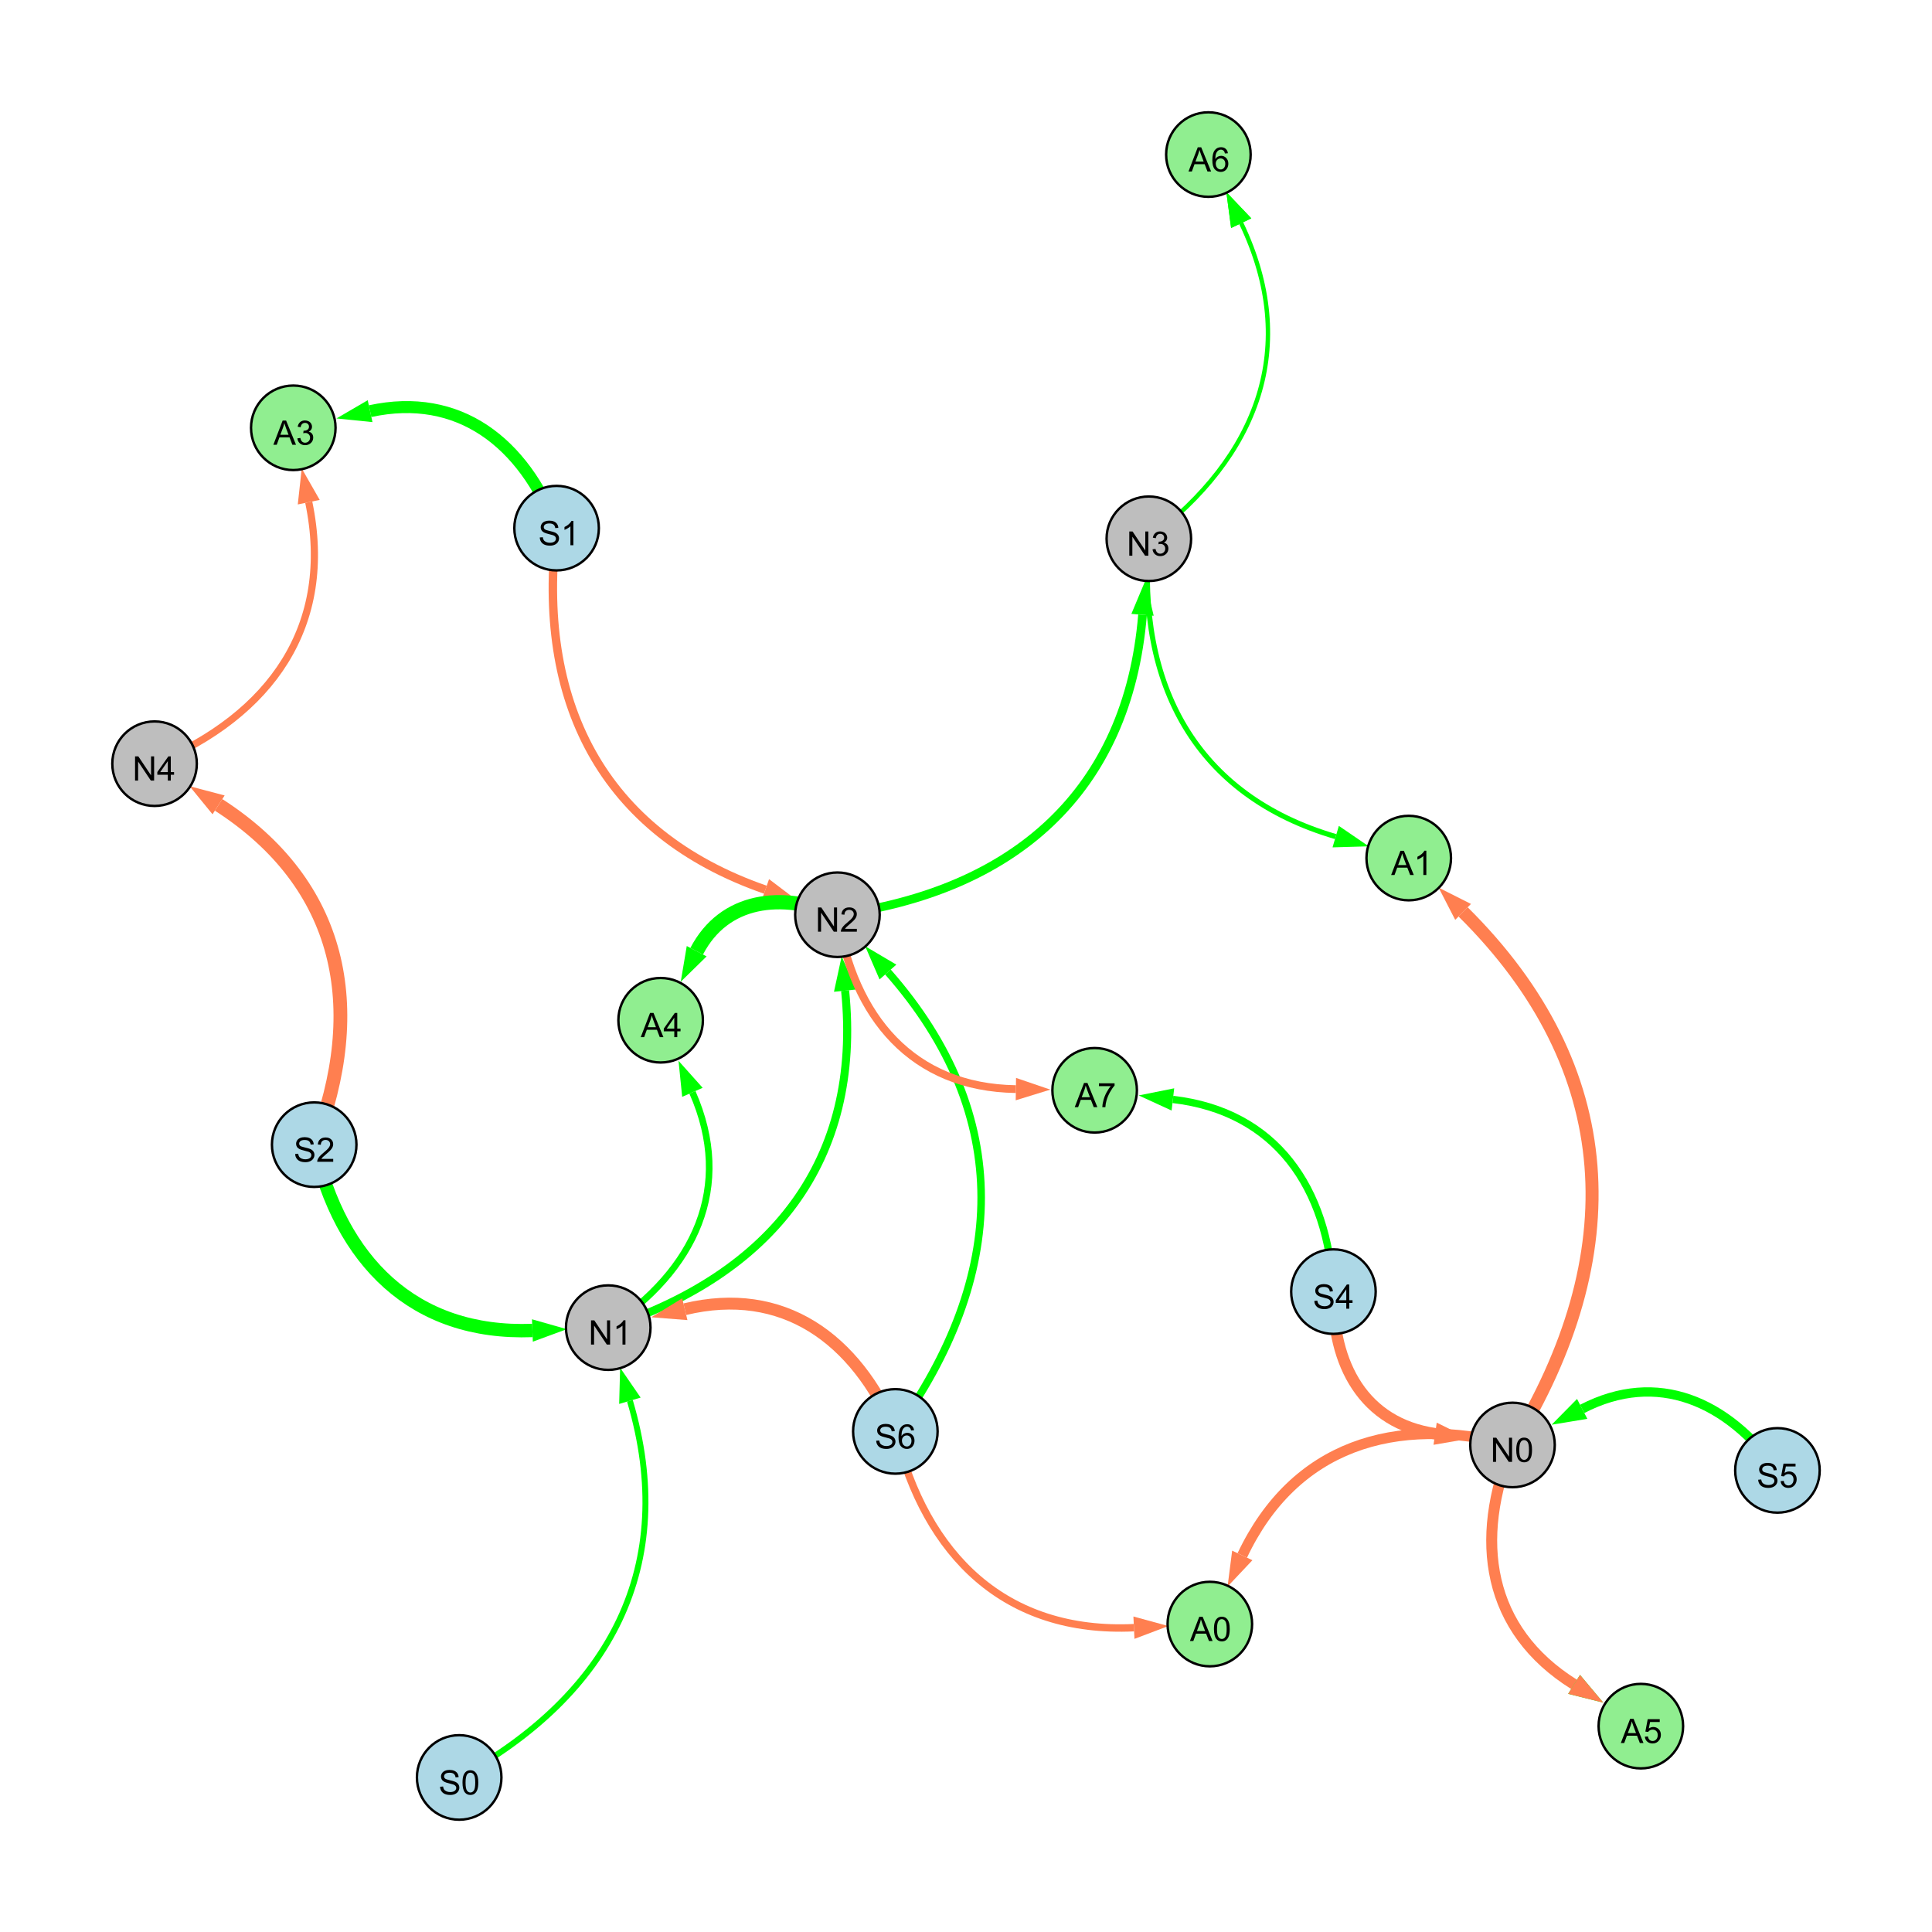 <?xml version="1.0" encoding="UTF-8"?>
<svg xmlns="http://www.w3.org/2000/svg" xmlns:xlink="http://www.w3.org/1999/xlink" width="800" height="800" viewBox="0 0 800 800">
<defs>
<g>
<g id="glyph-0-0">
<path d="M 0.629 -3.219 L 1.879 -3.328 C 1.938 -2.828 2.078 -2.418 2.293 -2.094 C 2.512 -1.773 2.848 -1.516 3.301 -1.316 C 3.758 -1.117 4.27 -1.02 4.84 -1.02 C 5.344 -1.02 5.793 -1.094 6.18 -1.242 C 6.566 -1.395 6.855 -1.602 7.043 -1.863 C 7.234 -2.125 7.328 -2.41 7.328 -2.719 C 7.328 -3.035 7.238 -3.309 7.055 -3.543 C 6.871 -3.777 6.57 -3.977 6.152 -4.137 C 5.883 -4.242 5.289 -4.402 4.367 -4.625 C 3.449 -4.844 2.805 -5.055 2.434 -5.25 C 1.953 -5.5 1.598 -5.812 1.363 -6.184 C 1.129 -6.555 1.012 -6.969 1.012 -7.43 C 1.012 -7.938 1.156 -8.41 1.441 -8.848 C 1.73 -9.289 2.148 -9.621 2.699 -9.852 C 3.25 -10.078 3.863 -10.191 4.539 -10.191 C 5.281 -10.191 5.938 -10.074 6.504 -9.832 C 7.07 -9.594 7.508 -9.242 7.812 -8.777 C 8.117 -8.312 8.281 -7.785 8.305 -7.199 L 7.035 -7.102 C 6.965 -7.734 6.734 -8.215 6.34 -8.539 C 5.945 -8.863 5.363 -9.023 4.594 -9.023 C 3.793 -9.023 3.207 -8.875 2.84 -8.582 C 2.473 -8.289 2.289 -7.934 2.289 -7.52 C 2.289 -7.16 2.422 -6.863 2.68 -6.633 C 2.934 -6.398 3.602 -6.16 4.68 -5.918 C 5.758 -5.672 6.496 -5.461 6.898 -5.277 C 7.48 -5.008 7.91 -4.668 8.188 -4.254 C 8.469 -3.844 8.605 -3.367 8.605 -2.828 C 8.605 -2.297 8.453 -1.793 8.148 -1.324 C 7.844 -0.852 7.406 -0.484 6.832 -0.223 C 6.262 0.039 5.617 0.172 4.902 0.172 C 3.996 0.172 3.234 0.039 2.621 -0.227 C 2.008 -0.488 1.527 -0.887 1.18 -1.418 C 0.832 -1.949 0.648 -2.551 0.629 -3.219 Z M 0.629 -3.219 "/>
</g>
<g id="glyph-0-1">
<path d="M 7.047 -1.184 L 7.047 0 L 0.422 0 C 0.414 -0.297 0.461 -0.582 0.566 -0.855 C 0.734 -1.305 1.008 -1.75 1.379 -2.188 C 1.75 -2.625 2.285 -3.133 2.988 -3.703 C 4.078 -4.598 4.812 -5.305 5.195 -5.828 C 5.578 -6.348 5.77 -6.844 5.77 -7.309 C 5.77 -7.797 5.594 -8.207 5.246 -8.543 C 4.898 -8.875 4.445 -9.043 3.883 -9.043 C 3.289 -9.043 2.816 -8.867 2.461 -8.512 C 2.105 -8.156 1.926 -7.664 1.922 -7.035 L 0.656 -7.164 C 0.742 -8.109 1.07 -8.828 1.633 -9.32 C 2.199 -9.816 2.957 -10.062 3.91 -10.062 C 4.871 -10.062 5.633 -9.797 6.195 -9.262 C 6.754 -8.73 7.035 -8.07 7.035 -7.281 C 7.035 -6.879 6.953 -6.484 6.789 -6.098 C 6.625 -5.711 6.352 -5.301 5.973 -4.875 C 5.59 -4.445 4.957 -3.859 4.074 -3.109 C 3.336 -2.492 2.863 -2.07 2.652 -1.848 C 2.441 -1.629 2.27 -1.406 2.133 -1.184 Z M 7.047 -1.184 "/>
</g>
<g id="glyph-0-2">
<path d="M 1.066 0 L 1.066 -10.023 L 2.426 -10.023 L 7.691 -2.152 L 7.691 -10.023 L 8.961 -10.023 L 8.961 0 L 7.602 0 L 2.336 -7.875 L 2.336 0 Z M 1.066 0 "/>
</g>
<g id="glyph-0-3">
<path d="M 5.215 0 L 3.984 0 L 3.984 -7.84 C 3.688 -7.559 3.301 -7.277 2.82 -6.992 C 2.34 -6.711 1.906 -6.5 1.523 -6.359 L 1.523 -7.547 C 2.211 -7.871 2.812 -8.262 3.328 -8.723 C 3.844 -9.184 4.207 -9.629 4.422 -10.062 L 5.215 -10.062 Z M 5.215 0 "/>
</g>
<g id="glyph-0-4">
<path d="M 4.523 0 L 4.523 -2.398 L 0.18 -2.398 L 0.18 -3.527 L 4.75 -10.023 L 5.758 -10.023 L 5.758 -3.527 L 7.109 -3.527 L 7.109 -2.398 L 5.758 -2.398 L 5.758 0 L 4.523 0 M 4.523 -3.527 L 4.523 -8.047 L 1.387 -3.527 Z M 4.523 -3.527 "/>
</g>
<g id="glyph-0-5">
<path d="M 0.582 -4.941 C 0.582 -6.129 0.703 -7.082 0.945 -7.805 C 1.191 -8.527 1.555 -9.082 2.035 -9.477 C 2.516 -9.867 3.121 -10.062 3.848 -10.062 C 4.387 -10.062 4.859 -9.953 5.266 -9.738 C 5.668 -9.52 6.004 -9.211 6.27 -8.801 C 6.531 -8.395 6.738 -7.898 6.891 -7.312 C 7.039 -6.727 7.117 -5.938 7.117 -4.941 C 7.117 -3.766 6.996 -2.816 6.754 -2.094 C 6.512 -1.371 6.152 -0.816 5.672 -0.422 C 5.191 -0.027 4.582 0.172 3.848 0.172 C 2.883 0.172 2.125 -0.176 1.57 -0.867 C 0.91 -1.703 0.582 -3.059 0.582 -4.941 M 1.844 -4.941 C 1.844 -3.297 2.039 -2.203 2.422 -1.656 C 2.809 -1.113 3.285 -0.84 3.848 -0.84 C 4.414 -0.84 4.891 -1.113 5.273 -1.66 C 5.66 -2.207 5.852 -3.301 5.852 -4.941 C 5.852 -6.594 5.66 -7.688 5.273 -8.23 C 4.891 -8.773 4.41 -9.043 3.836 -9.043 C 3.27 -9.043 2.82 -8.805 2.48 -8.328 C 2.059 -7.715 1.844 -6.586 1.844 -4.941 Z M 1.844 -4.941 "/>
</g>
<g id="glyph-0-6">
<path d="M 0.586 -2.645 L 1.82 -2.809 C 1.961 -2.113 2.199 -1.609 2.539 -1.301 C 2.879 -0.996 3.293 -0.84 3.781 -0.84 C 4.359 -0.84 4.848 -1.043 5.246 -1.441 C 5.645 -1.844 5.844 -2.34 5.844 -2.934 C 5.844 -3.496 5.66 -3.965 5.289 -4.332 C 4.922 -4.699 4.453 -4.883 3.883 -4.883 C 3.648 -4.883 3.359 -4.836 3.016 -4.742 L 3.152 -5.824 C 3.234 -5.816 3.301 -5.812 3.352 -5.812 C 3.875 -5.812 4.344 -5.945 4.766 -6.219 C 5.184 -6.492 5.395 -6.914 5.395 -7.484 C 5.395 -7.938 5.242 -8.309 4.938 -8.605 C 4.629 -8.902 4.234 -9.051 3.754 -9.051 C 3.273 -9.051 2.875 -8.898 2.555 -8.602 C 2.238 -8.297 2.031 -7.848 1.941 -7.246 L 0.711 -7.465 C 0.859 -8.289 1.203 -8.93 1.734 -9.383 C 2.27 -9.836 2.934 -10.062 3.727 -10.062 C 4.273 -10.062 4.777 -9.945 5.234 -9.711 C 5.695 -9.477 6.047 -9.156 6.293 -8.75 C 6.535 -8.344 6.656 -7.914 6.656 -7.457 C 6.656 -7.023 6.543 -6.629 6.309 -6.273 C 6.078 -5.918 5.734 -5.637 5.277 -5.43 C 5.871 -5.289 6.328 -5.008 6.656 -4.578 C 6.984 -4.145 7.148 -3.605 7.148 -2.961 C 7.148 -2.086 6.832 -1.344 6.195 -0.734 C 5.555 -0.125 4.75 0.18 3.773 0.18 C 2.895 0.18 2.164 -0.086 1.582 -0.609 C 1 -1.133 0.672 -1.812 0.586 -2.645 Z M 0.586 -2.645 "/>
</g>
<g id="glyph-0-7">
<path d="M 0.582 -2.625 L 1.875 -2.734 C 1.969 -2.105 2.191 -1.633 2.539 -1.316 C 2.887 -1 3.309 -0.84 3.801 -0.84 C 4.395 -0.84 4.895 -1.062 5.305 -1.512 C 5.715 -1.957 5.922 -2.551 5.922 -3.289 C 5.922 -3.988 5.723 -4.543 5.328 -4.949 C 4.934 -5.355 4.418 -5.559 3.781 -5.559 C 3.383 -5.559 3.027 -5.469 2.707 -5.289 C 2.387 -5.109 2.137 -4.875 1.953 -4.586 L 0.801 -4.738 L 1.77 -9.883 L 6.754 -9.883 L 6.754 -8.711 L 2.754 -8.711 L 2.215 -6.016 C 2.816 -6.434 3.449 -6.645 4.109 -6.645 C 4.984 -6.645 5.723 -6.34 6.324 -5.734 C 6.926 -5.129 7.227 -4.352 7.227 -3.398 C 7.227 -2.492 6.961 -1.707 6.434 -1.047 C 5.789 -0.234 4.914 0.172 3.801 0.172 C 2.891 0.172 2.145 -0.086 1.57 -0.594 C 0.992 -1.105 0.664 -1.781 0.582 -2.625 Z M 0.582 -2.625 "/>
</g>
<g id="glyph-0-8">
<path d="M 6.965 -7.566 L 5.742 -7.473 C 5.633 -7.953 5.477 -8.305 5.277 -8.523 C 4.945 -8.875 4.535 -9.051 4.047 -9.051 C 3.656 -9.051 3.312 -8.941 3.016 -8.723 C 2.629 -8.441 2.32 -8.027 2.098 -7.484 C 1.875 -6.941 1.758 -6.172 1.75 -5.168 C 2.047 -5.617 2.41 -5.953 2.836 -6.172 C 3.266 -6.391 3.715 -6.5 4.184 -6.5 C 5.004 -6.5 5.703 -6.199 6.277 -5.594 C 6.855 -4.992 7.145 -4.211 7.145 -3.254 C 7.145 -2.625 7.008 -2.039 6.738 -1.5 C 6.465 -0.961 6.094 -0.547 5.617 -0.258 C 5.145 0.027 4.609 0.172 4.008 0.172 C 2.98 0.172 2.145 -0.207 1.496 -0.961 C 0.852 -1.715 0.527 -2.957 0.527 -4.688 C 0.527 -6.625 0.883 -8.035 1.602 -8.914 C 2.223 -9.68 3.066 -10.062 4.121 -10.062 C 4.91 -10.062 5.555 -9.84 6.059 -9.398 C 6.562 -8.957 6.867 -8.348 6.965 -7.566 M 1.941 -3.246 C 1.941 -2.824 2.031 -2.418 2.211 -2.031 C 2.391 -1.645 2.645 -1.348 2.969 -1.145 C 3.289 -0.941 3.629 -0.84 3.984 -0.84 C 4.504 -0.84 4.953 -1.051 5.324 -1.469 C 5.699 -1.891 5.887 -2.457 5.887 -3.18 C 5.887 -3.871 5.699 -4.418 5.332 -4.816 C 4.961 -5.215 4.5 -5.414 3.938 -5.414 C 3.383 -5.414 2.91 -5.215 2.523 -4.816 C 2.137 -4.418 1.941 -3.895 1.941 -3.246 Z M 1.941 -3.246 "/>
</g>
<g id="glyph-0-9">
<path d="M -0.02 0 L 3.828 -10.023 L 5.258 -10.023 L 9.359 0 L 7.848 0 L 6.68 -3.035 L 2.488 -3.035 L 1.387 0 L -0.02 0 M 2.871 -4.117 L 6.27 -4.117 L 5.223 -6.891 C 4.902 -7.734 4.668 -8.426 4.512 -8.969 C 4.383 -8.328 4.203 -7.688 3.973 -7.055 Z M 2.871 -4.117 "/>
</g>
<g id="glyph-0-10">
<path d="M 0.664 -8.711 L 0.664 -9.891 L 7.148 -9.891 L 7.148 -8.934 C 6.512 -8.254 5.879 -7.352 5.254 -6.227 C 4.625 -5.102 4.141 -3.945 3.801 -2.754 C 3.555 -1.918 3.398 -0.996 3.328 0 L 2.062 0 C 2.078 -0.789 2.234 -1.742 2.531 -2.859 C 2.824 -3.973 3.25 -5.051 3.805 -6.086 C 4.359 -7.125 4.945 -8 5.57 -8.711 Z M 0.664 -8.711 "/>
</g>
</g>
</defs>
<rect x="-80" y="-80" width="960" height="960" fill="rgb(100%, 100%, 100%)" fill-opacity="1"/>
<path fill="none" stroke-width="5.537" stroke-linecap="butt" stroke-linejoin="miter" stroke="rgb(0%, 100%, 0%)" stroke-opacity="1" stroke-miterlimit="10" d="M 130.102 473.98 C 140.984 522.219 171.289 552.77 220.457 550.922 "/>
<path fill-rule="nonzero" fill="rgb(0%, 100%, 0%)" fill-opacity="1" d="M 234.715 550.383 L 220.633 555.551 L 220.285 546.289 L 234.715 550.383 "/>
<path fill="none" stroke-width="4.753" stroke-linecap="butt" stroke-linejoin="miter" stroke="rgb(100%, 49.804%, 31.373%)" stroke-opacity="1" stroke-miterlimit="10" d="M 552.145 534.832 C 551.469 564.973 564.809 589.398 594.254 593.676 "/>
<path fill-rule="nonzero" fill="rgb(100%, 49.804%, 31.373%)" fill-opacity="1" d="M 608.371 595.727 L 593.586 598.262 L 594.918 589.09 L 608.371 595.727 "/>
<path fill="none" stroke-width="3.334" stroke-linecap="butt" stroke-linejoin="miter" stroke="rgb(0%, 100%, 0%)" stroke-opacity="1" stroke-miterlimit="10" d="M 251.863 549.738 C 319.441 527.746 357.086 480.734 349.945 410.203 "/>
<path fill-rule="nonzero" fill="rgb(0%, 100%, 0%)" fill-opacity="1" d="M 348.508 396.012 L 354.555 409.734 L 345.332 410.672 L 348.508 396.012 "/>
<path fill="none" stroke-width="3.588" stroke-linecap="butt" stroke-linejoin="miter" stroke="rgb(0%, 100%, 0%)" stroke-opacity="1" stroke-miterlimit="10" d="M 346.762 378.777 C 419.926 368.961 467.004 327.973 473.098 254.578 "/>
<path fill-rule="nonzero" fill="rgb(0%, 100%, 0%)" fill-opacity="1" d="M 474.277 240.359 L 477.715 254.961 L 468.477 254.195 L 474.277 240.359 "/>
<path fill="none" stroke-width="5.703" stroke-linecap="butt" stroke-linejoin="miter" stroke="rgb(100%, 49.804%, 31.373%)" stroke-opacity="1" stroke-miterlimit="10" d="M 130.102 473.98 C 152.078 417.184 141.562 366.117 90.512 333.277 "/>
<path fill-rule="nonzero" fill="rgb(100%, 49.804%, 31.373%)" fill-opacity="1" d="M 78.512 325.559 L 93.02 329.379 L 88.004 337.176 L 78.512 325.559 "/>
<path fill="none" stroke-width="3.857" stroke-linecap="butt" stroke-linejoin="miter" stroke="rgb(0%, 100%, 0%)" stroke-opacity="1" stroke-miterlimit="10" d="M 736 608.859 C 715.418 580.16 686.215 567.312 655.156 583.391 "/>
<path fill-rule="nonzero" fill="rgb(0%, 100%, 0%)" fill-opacity="1" d="M 642.488 589.949 L 653.023 579.273 L 657.285 587.508 L 642.488 589.949 "/>
<path fill="none" stroke-width="3.121" stroke-linecap="butt" stroke-linejoin="miter" stroke="rgb(0%, 100%, 0%)" stroke-opacity="1" stroke-miterlimit="10" d="M 370.746 592.719 C 417.277 528.547 420.004 461.836 367.68 402.5 "/>
<path fill-rule="nonzero" fill="rgb(0%, 100%, 0%)" fill-opacity="1" d="M 358.242 391.801 L 371.156 399.434 L 364.203 405.566 L 358.242 391.801 "/>
<path fill="none" stroke-width="2.465" stroke-linecap="butt" stroke-linejoin="miter" stroke="rgb(0%, 100%, 0%)" stroke-opacity="1" stroke-miterlimit="10" d="M 190.137 736 C 252.691 701.684 281.031 648.277 260.828 580.027 "/>
<path fill-rule="nonzero" fill="rgb(0%, 100%, 0%)" fill-opacity="1" d="M 256.777 566.348 L 265.273 578.711 L 256.383 581.34 L 256.777 566.348 "/>
<path fill="none" stroke-width="4.924" stroke-linecap="butt" stroke-linejoin="miter" stroke="rgb(100%, 49.804%, 31.373%)" stroke-opacity="1" stroke-miterlimit="10" d="M 370.746 592.719 C 354.336 554.059 324.117 532.371 283.566 542.117 "/>
<path fill-rule="nonzero" fill="rgb(100%, 49.804%, 31.373%)" fill-opacity="1" d="M 269.695 545.453 L 282.48 537.613 L 284.648 546.625 L 269.695 545.453 "/>
<path fill="none" stroke-width="3.501" stroke-linecap="butt" stroke-linejoin="miter" stroke="rgb(100%, 49.804%, 31.373%)" stroke-opacity="1" stroke-miterlimit="10" d="M 230.473 218.691 C 221.859 290.207 249.039 344.82 316.922 368.41 "/>
<path fill-rule="nonzero" fill="rgb(100%, 49.804%, 31.373%)" fill-opacity="1" d="M 330.398 373.094 L 315.398 372.789 L 318.445 364.031 L 330.398 373.094 "/>
<path fill="none" stroke-width="3.011" stroke-linecap="butt" stroke-linejoin="miter" stroke="rgb(0%, 100%, 0%)" stroke-opacity="1" stroke-miterlimit="10" d="M 552.145 534.832 C 549.883 491.688 528.301 460.23 485.676 455.25 "/>
<path fill-rule="nonzero" fill="rgb(0%, 100%, 0%)" fill-opacity="1" d="M 471.504 453.594 L 486.211 450.645 L 485.137 459.852 L 471.504 453.594 "/>
<path fill="none" stroke-width="1.259" stroke-linecap="butt" stroke-linejoin="miter" stroke="rgb(0%, 100%, 0%)" stroke-opacity="1" stroke-miterlimit="10" d="M 475.711 223.086 C 521.129 189.09 538.332 143.398 513.953 92.41 "/>
<path fill-rule="nonzero" fill="rgb(0%, 100%, 0%)" fill-opacity="1" d="M 507.801 79.539 L 518.137 90.41 L 509.773 94.41 L 507.801 79.539 "/>
<path fill="none" stroke-width="2.74" stroke-linecap="butt" stroke-linejoin="miter" stroke="rgb(0%, 100%, 0%)" stroke-opacity="1" stroke-miterlimit="10" d="M 251.863 549.738 C 287.836 525.977 303.996 491.496 286.719 452.309 "/>
<path fill-rule="nonzero" fill="rgb(0%, 100%, 0%)" fill-opacity="1" d="M 280.961 439.254 L 290.957 450.438 L 282.477 454.18 L 280.961 439.254 "/>
<path fill="none" stroke-width="5.385" stroke-linecap="butt" stroke-linejoin="miter" stroke="rgb(100%, 49.804%, 31.373%)" stroke-opacity="1" stroke-miterlimit="10" d="M 626.301 598.332 C 674.664 519.637 671.371 442.492 605.836 377.594 "/>
<path fill-rule="nonzero" fill="rgb(100%, 49.804%, 31.373%)" fill-opacity="1" d="M 595.699 367.555 L 609.098 374.301 L 602.574 380.887 L 595.699 367.555 "/>
<path fill="none" stroke-width="4.969" stroke-linecap="butt" stroke-linejoin="miter" stroke="rgb(0%, 100%, 0%)" stroke-opacity="1" stroke-miterlimit="10" d="M 230.473 218.691 C 216.84 183.238 190.055 162.277 153.246 170.254 "/>
<path fill-rule="nonzero" fill="rgb(0%, 100%, 0%)" fill-opacity="1" d="M 139.305 173.273 L 152.266 165.723 L 154.23 174.785 L 139.305 173.273 "/>
<path fill="none" stroke-width="3.074" stroke-linecap="butt" stroke-linejoin="miter" stroke="rgb(100%, 49.804%, 31.373%)" stroke-opacity="1" stroke-miterlimit="10" d="M 370.746 592.719 C 383.359 644.508 416.527 676.52 469.543 673.988 "/>
<path fill-rule="nonzero" fill="rgb(100%, 49.804%, 31.373%)" fill-opacity="1" d="M 483.793 673.309 L 469.762 678.617 L 469.32 669.359 L 483.793 673.309 "/>
<path fill="none" stroke-width="2.138" stroke-linecap="butt" stroke-linejoin="miter" stroke="rgb(0%, 100%, 0%)" stroke-opacity="1" stroke-miterlimit="10" d="M 475.711 223.086 C 470.668 283.543 495.062 329.41 553.082 346.43 "/>
<path fill-rule="nonzero" fill="rgb(0%, 100%, 0%)" fill-opacity="1" d="M 566.773 350.445 L 551.777 350.879 L 554.387 341.984 L 566.773 350.445 "/>
<path fill="none" stroke-width="5.902" stroke-linecap="butt" stroke-linejoin="miter" stroke="rgb(0%, 100%, 0%)" stroke-opacity="1" stroke-miterlimit="10" d="M 346.762 378.777 C 323.559 369.242 299.879 372.051 288.48 393.879 "/>
<path fill-rule="nonzero" fill="rgb(0%, 100%, 0%)" fill-opacity="1" d="M 281.879 406.523 L 284.371 391.73 L 292.59 396.023 L 281.879 406.523 "/>
<path fill="none" stroke-width="2.978" stroke-linecap="butt" stroke-linejoin="miter" stroke="rgb(100%, 49.804%, 31.373%)" stroke-opacity="1" stroke-miterlimit="10" d="M 64 316.227 C 112.352 296.09 138.453 258.996 127.844 207.941 "/>
<path fill-rule="nonzero" fill="rgb(100%, 49.804%, 31.373%)" fill-opacity="1" d="M 124.941 193.973 L 132.383 207 L 123.305 208.883 L 124.941 193.973 "/>
<path fill="none" stroke-width="1.803" stroke-linecap="butt" stroke-linejoin="miter" stroke="rgb(0%, 100%, 0%)" stroke-opacity="1" stroke-miterlimit="10" d="M 475.711 223.086 C 521.129 189.09 538.332 143.398 513.953 92.41 "/>
<path fill-rule="nonzero" fill="rgb(0%, 100%, 0%)" fill-opacity="1" d="M 507.801 79.539 L 518.137 90.41 L 509.773 94.41 L 507.801 79.539 "/>
<path fill="none" stroke-width="3.216" stroke-linecap="butt" stroke-linejoin="miter" stroke="rgb(100%, 49.804%, 31.373%)" stroke-opacity="1" stroke-miterlimit="10" d="M 346.762 378.777 C 353.344 421.32 377.898 450.348 420.656 450.98 "/>
<path fill-rule="nonzero" fill="rgb(100%, 49.804%, 31.373%)" fill-opacity="1" d="M 434.918 451.191 L 420.586 455.613 L 420.723 446.344 L 434.918 451.191 "/>
<path fill="none" stroke-width="3.954" stroke-linecap="butt" stroke-linejoin="miter" stroke="rgb(0%, 100%, 0%)" stroke-opacity="1" stroke-miterlimit="10" d="M 626.301 598.332 C 610.016 637.746 615.883 674.996 651.793 697.461 "/>
<path fill-rule="nonzero" fill="rgb(0%, 100%, 0%)" fill-opacity="1" d="M 663.887 705.027 L 649.332 701.391 L 654.25 693.531 L 663.887 705.027 "/>
<path fill="none" stroke-width="4.533" stroke-linecap="butt" stroke-linejoin="miter" stroke="rgb(100%, 49.804%, 31.373%)" stroke-opacity="1" stroke-miterlimit="10" d="M 626.301 598.332 C 610.016 637.746 615.883 674.996 651.793 697.461 "/>
<path fill-rule="nonzero" fill="rgb(100%, 49.804%, 31.373%)" fill-opacity="1" d="M 663.887 705.027 L 649.332 701.391 L 654.25 693.531 L 663.887 705.027 "/>
<path fill="none" stroke-width="4.333" stroke-linecap="butt" stroke-linejoin="miter" stroke="rgb(100%, 49.804%, 31.373%)" stroke-opacity="1" stroke-miterlimit="10" d="M 626.301 598.332 C 577.566 585.602 535.824 598.746 514.402 644.07 "/>
<path fill-rule="nonzero" fill="rgb(100%, 49.804%, 31.373%)" fill-opacity="1" d="M 508.305 656.965 L 510.211 642.09 L 518.594 646.051 L 508.305 656.965 "/>
<path fill-rule="nonzero" fill="rgb(67.843%, 84.706%, 90.196%)" fill-opacity="1" stroke-width="1" stroke-linecap="butt" stroke-linejoin="miter" stroke="rgb(0%, 0%, 0%)" stroke-opacity="1" stroke-miterlimit="10" d="M 147.602 473.98 C 147.602 483.648 139.766 491.48 130.102 491.48 C 120.434 491.48 112.602 483.648 112.602 473.98 C 112.602 464.316 120.434 456.48 130.102 456.48 C 139.766 456.48 147.602 464.316 147.602 473.98 "/>
<path fill-rule="nonzero" fill="rgb(74.51%, 74.51%, 74.51%)" fill-opacity="1" stroke-width="1" stroke-linecap="butt" stroke-linejoin="miter" stroke="rgb(0%, 0%, 0%)" stroke-opacity="1" stroke-miterlimit="10" d="M 269.363 549.738 C 269.363 559.402 261.527 567.238 251.863 567.238 C 242.195 567.238 234.363 559.402 234.363 549.738 C 234.363 540.074 242.195 532.238 251.863 532.238 C 261.527 532.238 269.363 540.074 269.363 549.738 "/>
<path fill-rule="nonzero" fill="rgb(67.843%, 84.706%, 90.196%)" fill-opacity="1" stroke-width="1" stroke-linecap="butt" stroke-linejoin="miter" stroke="rgb(0%, 0%, 0%)" stroke-opacity="1" stroke-miterlimit="10" d="M 569.645 534.832 C 569.645 544.496 561.809 552.332 552.145 552.332 C 542.48 552.332 534.645 544.496 534.645 534.832 C 534.645 525.168 542.48 517.332 552.145 517.332 C 561.809 517.332 569.645 525.168 569.645 534.832 "/>
<path fill-rule="nonzero" fill="rgb(74.51%, 74.51%, 74.51%)" fill-opacity="1" stroke-width="1" stroke-linecap="butt" stroke-linejoin="miter" stroke="rgb(0%, 0%, 0%)" stroke-opacity="1" stroke-miterlimit="10" d="M 643.801 598.332 C 643.801 607.996 635.965 615.832 626.301 615.832 C 616.637 615.832 608.801 607.996 608.801 598.332 C 608.801 588.664 616.637 580.832 626.301 580.832 C 635.965 580.832 643.801 588.664 643.801 598.332 "/>
<path fill-rule="nonzero" fill="rgb(74.51%, 74.51%, 74.51%)" fill-opacity="1" stroke-width="1" stroke-linecap="butt" stroke-linejoin="miter" stroke="rgb(0%, 0%, 0%)" stroke-opacity="1" stroke-miterlimit="10" d="M 364.262 378.777 C 364.262 388.445 356.426 396.277 346.762 396.277 C 337.098 396.277 329.262 388.445 329.262 378.777 C 329.262 369.113 337.098 361.277 346.762 361.277 C 356.426 361.277 364.262 369.113 364.262 378.777 "/>
<path fill-rule="nonzero" fill="rgb(74.51%, 74.51%, 74.51%)" fill-opacity="1" stroke-width="1" stroke-linecap="butt" stroke-linejoin="miter" stroke="rgb(0%, 0%, 0%)" stroke-opacity="1" stroke-miterlimit="10" d="M 493.211 223.086 C 493.211 232.75 485.379 240.586 475.711 240.586 C 466.047 240.586 458.211 232.75 458.211 223.086 C 458.211 213.422 466.047 205.586 475.711 205.586 C 485.379 205.586 493.211 213.422 493.211 223.086 "/>
<path fill-rule="nonzero" fill="rgb(74.51%, 74.51%, 74.51%)" fill-opacity="1" stroke-width="1" stroke-linecap="butt" stroke-linejoin="miter" stroke="rgb(0%, 0%, 0%)" stroke-opacity="1" stroke-miterlimit="10" d="M 81.5 316.227 C 81.5 325.891 73.664 333.727 64 333.727 C 54.336 333.727 46.5 325.891 46.5 316.227 C 46.5 306.559 54.336 298.727 64 298.727 C 73.664 298.727 81.5 306.559 81.5 316.227 "/>
<path fill-rule="nonzero" fill="rgb(67.843%, 84.706%, 90.196%)" fill-opacity="1" stroke-width="1" stroke-linecap="butt" stroke-linejoin="miter" stroke="rgb(0%, 0%, 0%)" stroke-opacity="1" stroke-miterlimit="10" d="M 753.5 608.859 C 753.5 618.523 745.664 626.359 736 626.359 C 726.336 626.359 718.5 618.523 718.5 608.859 C 718.5 599.195 726.336 591.359 736 591.359 C 745.664 591.359 753.5 599.195 753.5 608.859 "/>
<path fill-rule="nonzero" fill="rgb(67.843%, 84.706%, 90.196%)" fill-opacity="1" stroke-width="1" stroke-linecap="butt" stroke-linejoin="miter" stroke="rgb(0%, 0%, 0%)" stroke-opacity="1" stroke-miterlimit="10" d="M 388.246 592.719 C 388.246 602.383 380.41 610.219 370.746 610.219 C 361.082 610.219 353.246 602.383 353.246 592.719 C 353.246 583.055 361.082 575.219 370.746 575.219 C 380.41 575.219 388.246 583.055 388.246 592.719 "/>
<path fill-rule="nonzero" fill="rgb(67.843%, 84.706%, 90.196%)" fill-opacity="1" stroke-width="1" stroke-linecap="butt" stroke-linejoin="miter" stroke="rgb(0%, 0%, 0%)" stroke-opacity="1" stroke-miterlimit="10" d="M 207.637 736 C 207.637 745.664 199.801 753.5 190.137 753.5 C 180.469 753.5 172.637 745.664 172.637 736 C 172.637 726.336 180.469 718.5 190.137 718.5 C 199.801 718.5 207.637 726.336 207.637 736 "/>
<path fill-rule="nonzero" fill="rgb(67.843%, 84.706%, 90.196%)" fill-opacity="1" stroke-width="1" stroke-linecap="butt" stroke-linejoin="miter" stroke="rgb(0%, 0%, 0%)" stroke-opacity="1" stroke-miterlimit="10" d="M 247.973 218.691 C 247.973 228.355 240.137 236.191 230.473 236.191 C 220.809 236.191 212.973 228.355 212.973 218.691 C 212.973 209.023 220.809 201.191 230.473 201.191 C 240.137 201.191 247.973 209.023 247.973 218.691 "/>
<path fill-rule="nonzero" fill="rgb(56.471%, 93.333%, 56.471%)" fill-opacity="1" stroke-width="1" stroke-linecap="butt" stroke-linejoin="miter" stroke="rgb(0%, 0%, 0%)" stroke-opacity="1" stroke-miterlimit="10" d="M 470.77 451.465 C 470.77 461.129 462.938 468.965 453.27 468.965 C 443.605 468.965 435.77 461.129 435.77 451.465 C 435.77 441.797 443.605 433.965 453.27 433.965 C 462.938 433.965 470.77 441.797 470.77 451.465 "/>
<path fill-rule="nonzero" fill="rgb(56.471%, 93.333%, 56.471%)" fill-opacity="1" stroke-width="1" stroke-linecap="butt" stroke-linejoin="miter" stroke="rgb(0%, 0%, 0%)" stroke-opacity="1" stroke-miterlimit="10" d="M 517.871 64 C 517.871 73.664 510.039 81.5 500.371 81.5 C 490.707 81.5 482.871 73.664 482.871 64 C 482.871 54.336 490.707 46.5 500.371 46.5 C 510.039 46.5 517.871 54.336 517.871 64 "/>
<path fill-rule="nonzero" fill="rgb(56.471%, 93.333%, 56.471%)" fill-opacity="1" stroke-width="1" stroke-linecap="butt" stroke-linejoin="miter" stroke="rgb(0%, 0%, 0%)" stroke-opacity="1" stroke-miterlimit="10" d="M 291.055 422.461 C 291.055 432.125 283.219 439.961 273.555 439.961 C 263.891 439.961 256.055 432.125 256.055 422.461 C 256.055 412.793 263.891 404.961 273.555 404.961 C 283.219 404.961 291.055 412.793 291.055 422.461 "/>
<path fill-rule="nonzero" fill="rgb(56.471%, 93.333%, 56.471%)" fill-opacity="1" stroke-width="1" stroke-linecap="butt" stroke-linejoin="miter" stroke="rgb(0%, 0%, 0%)" stroke-opacity="1" stroke-miterlimit="10" d="M 600.828 355.305 C 600.828 364.969 592.992 372.805 583.328 372.805 C 573.664 372.805 565.828 364.969 565.828 355.305 C 565.828 345.637 573.664 337.805 583.328 337.805 C 592.992 337.805 600.828 345.637 600.828 355.305 "/>
<path fill-rule="nonzero" fill="rgb(56.471%, 93.333%, 56.471%)" fill-opacity="1" stroke-width="1" stroke-linecap="butt" stroke-linejoin="miter" stroke="rgb(0%, 0%, 0%)" stroke-opacity="1" stroke-miterlimit="10" d="M 138.945 177.145 C 138.945 186.812 131.109 194.645 121.445 194.645 C 111.777 194.645 103.945 186.812 103.945 177.145 C 103.945 167.48 111.777 159.645 121.445 159.645 C 131.109 159.645 138.945 167.48 138.945 177.145 "/>
<path fill-rule="nonzero" fill="rgb(56.471%, 93.333%, 56.471%)" fill-opacity="1" stroke-width="1" stroke-linecap="butt" stroke-linejoin="miter" stroke="rgb(0%, 0%, 0%)" stroke-opacity="1" stroke-miterlimit="10" d="M 518.469 672.488 C 518.469 682.152 510.633 689.988 500.969 689.988 C 491.305 689.988 483.469 682.152 483.469 672.488 C 483.469 662.824 491.305 654.988 500.969 654.988 C 510.633 654.988 518.469 662.824 518.469 672.488 "/>
<path fill-rule="nonzero" fill="rgb(56.471%, 93.333%, 56.471%)" fill-opacity="1" stroke-width="1" stroke-linecap="butt" stroke-linejoin="miter" stroke="rgb(0%, 0%, 0%)" stroke-opacity="1" stroke-miterlimit="10" d="M 696.941 714.758 C 696.941 724.422 689.105 732.258 679.441 732.258 C 669.777 732.258 661.941 724.422 661.941 714.758 C 661.941 705.094 669.777 697.258 679.441 697.258 C 689.105 697.258 696.941 705.094 696.941 714.758 "/>
<g fill="rgb(0%, 0%, 0%)" fill-opacity="1">
<use xlink:href="#glyph-0-0" x="121.594" y="481.062"/>
<use xlink:href="#glyph-0-1" x="130.932" y="481.062"/>
</g>
<g fill="rgb(0%, 0%, 0%)" fill-opacity="1">
<use xlink:href="#glyph-0-2" x="243.664" y="556.754"/>
<use xlink:href="#glyph-0-3" x="253.774" y="556.754"/>
</g>
<g fill="rgb(0%, 0%, 0%)" fill-opacity="1">
<use xlink:href="#glyph-0-0" x="543.605" y="541.91"/>
<use xlink:href="#glyph-0-4" x="552.943" y="541.91"/>
</g>
<g fill="rgb(0%, 0%, 0%)" fill-opacity="1">
<use xlink:href="#glyph-0-2" x="617.152" y="605.344"/>
<use xlink:href="#glyph-0-5" x="627.263" y="605.344"/>
</g>
<g fill="rgb(0%, 0%, 0%)" fill-opacity="1">
<use xlink:href="#glyph-0-2" x="337.648" y="385.793"/>
<use xlink:href="#glyph-0-1" x="347.759" y="385.793"/>
</g>
<g fill="rgb(0%, 0%, 0%)" fill-opacity="1">
<use xlink:href="#glyph-0-2" x="466.547" y="230.102"/>
<use xlink:href="#glyph-0-6" x="476.657" y="230.102"/>
</g>
<g fill="rgb(0%, 0%, 0%)" fill-opacity="1">
<use xlink:href="#glyph-0-2" x="54.855" y="323.219"/>
<use xlink:href="#glyph-0-4" x="64.966" y="323.219"/>
</g>
<g fill="rgb(0%, 0%, 0%)" fill-opacity="1">
<use xlink:href="#glyph-0-0" x="727.402" y="615.938"/>
<use xlink:href="#glyph-0-7" x="736.74" y="615.938"/>
</g>
<g fill="rgb(0%, 0%, 0%)" fill-opacity="1">
<use xlink:href="#glyph-0-0" x="362.191" y="599.797"/>
<use xlink:href="#glyph-0-8" x="371.529" y="599.797"/>
</g>
<g fill="rgb(0%, 0%, 0%)" fill-opacity="1">
<use xlink:href="#glyph-0-0" x="181.594" y="743.078"/>
<use xlink:href="#glyph-0-5" x="190.932" y="743.078"/>
</g>
<g fill="rgb(0%, 0%, 0%)" fill-opacity="1">
<use xlink:href="#glyph-0-0" x="222.879" y="225.77"/>
<use xlink:href="#glyph-0-3" x="232.217" y="225.77"/>
</g>
<g fill="rgb(0%, 0%, 0%)" fill-opacity="1">
<use xlink:href="#glyph-0-9" x="445.039" y="458.457"/>
<use xlink:href="#glyph-0-10" x="454.377" y="458.457"/>
</g>
<g fill="rgb(0%, 0%, 0%)" fill-opacity="1">
<use xlink:href="#glyph-0-9" x="492.141" y="71.016"/>
<use xlink:href="#glyph-0-8" x="501.479" y="71.016"/>
</g>
<g fill="rgb(0%, 0%, 0%)" fill-opacity="1">
<use xlink:href="#glyph-0-9" x="265.344" y="429.453"/>
<use xlink:href="#glyph-0-4" x="274.682" y="429.453"/>
</g>
<g fill="rgb(0%, 0%, 0%)" fill-opacity="1">
<use xlink:href="#glyph-0-9" x="576.062" y="362.316"/>
<use xlink:href="#glyph-0-3" x="585.4" y="362.316"/>
</g>
<g fill="rgb(0%, 0%, 0%)" fill-opacity="1">
<use xlink:href="#glyph-0-9" x="113.211" y="184.16"/>
<use xlink:href="#glyph-0-6" x="122.549" y="184.16"/>
</g>
<g fill="rgb(0%, 0%, 0%)" fill-opacity="1">
<use xlink:href="#glyph-0-9" x="492.75" y="679.504"/>
<use xlink:href="#glyph-0-5" x="502.088" y="679.504"/>
</g>
<g fill="rgb(0%, 0%, 0%)" fill-opacity="1">
<use xlink:href="#glyph-0-9" x="671.172" y="721.754"/>
<use xlink:href="#glyph-0-7" x="680.51" y="721.754"/>
</g>
</svg>
